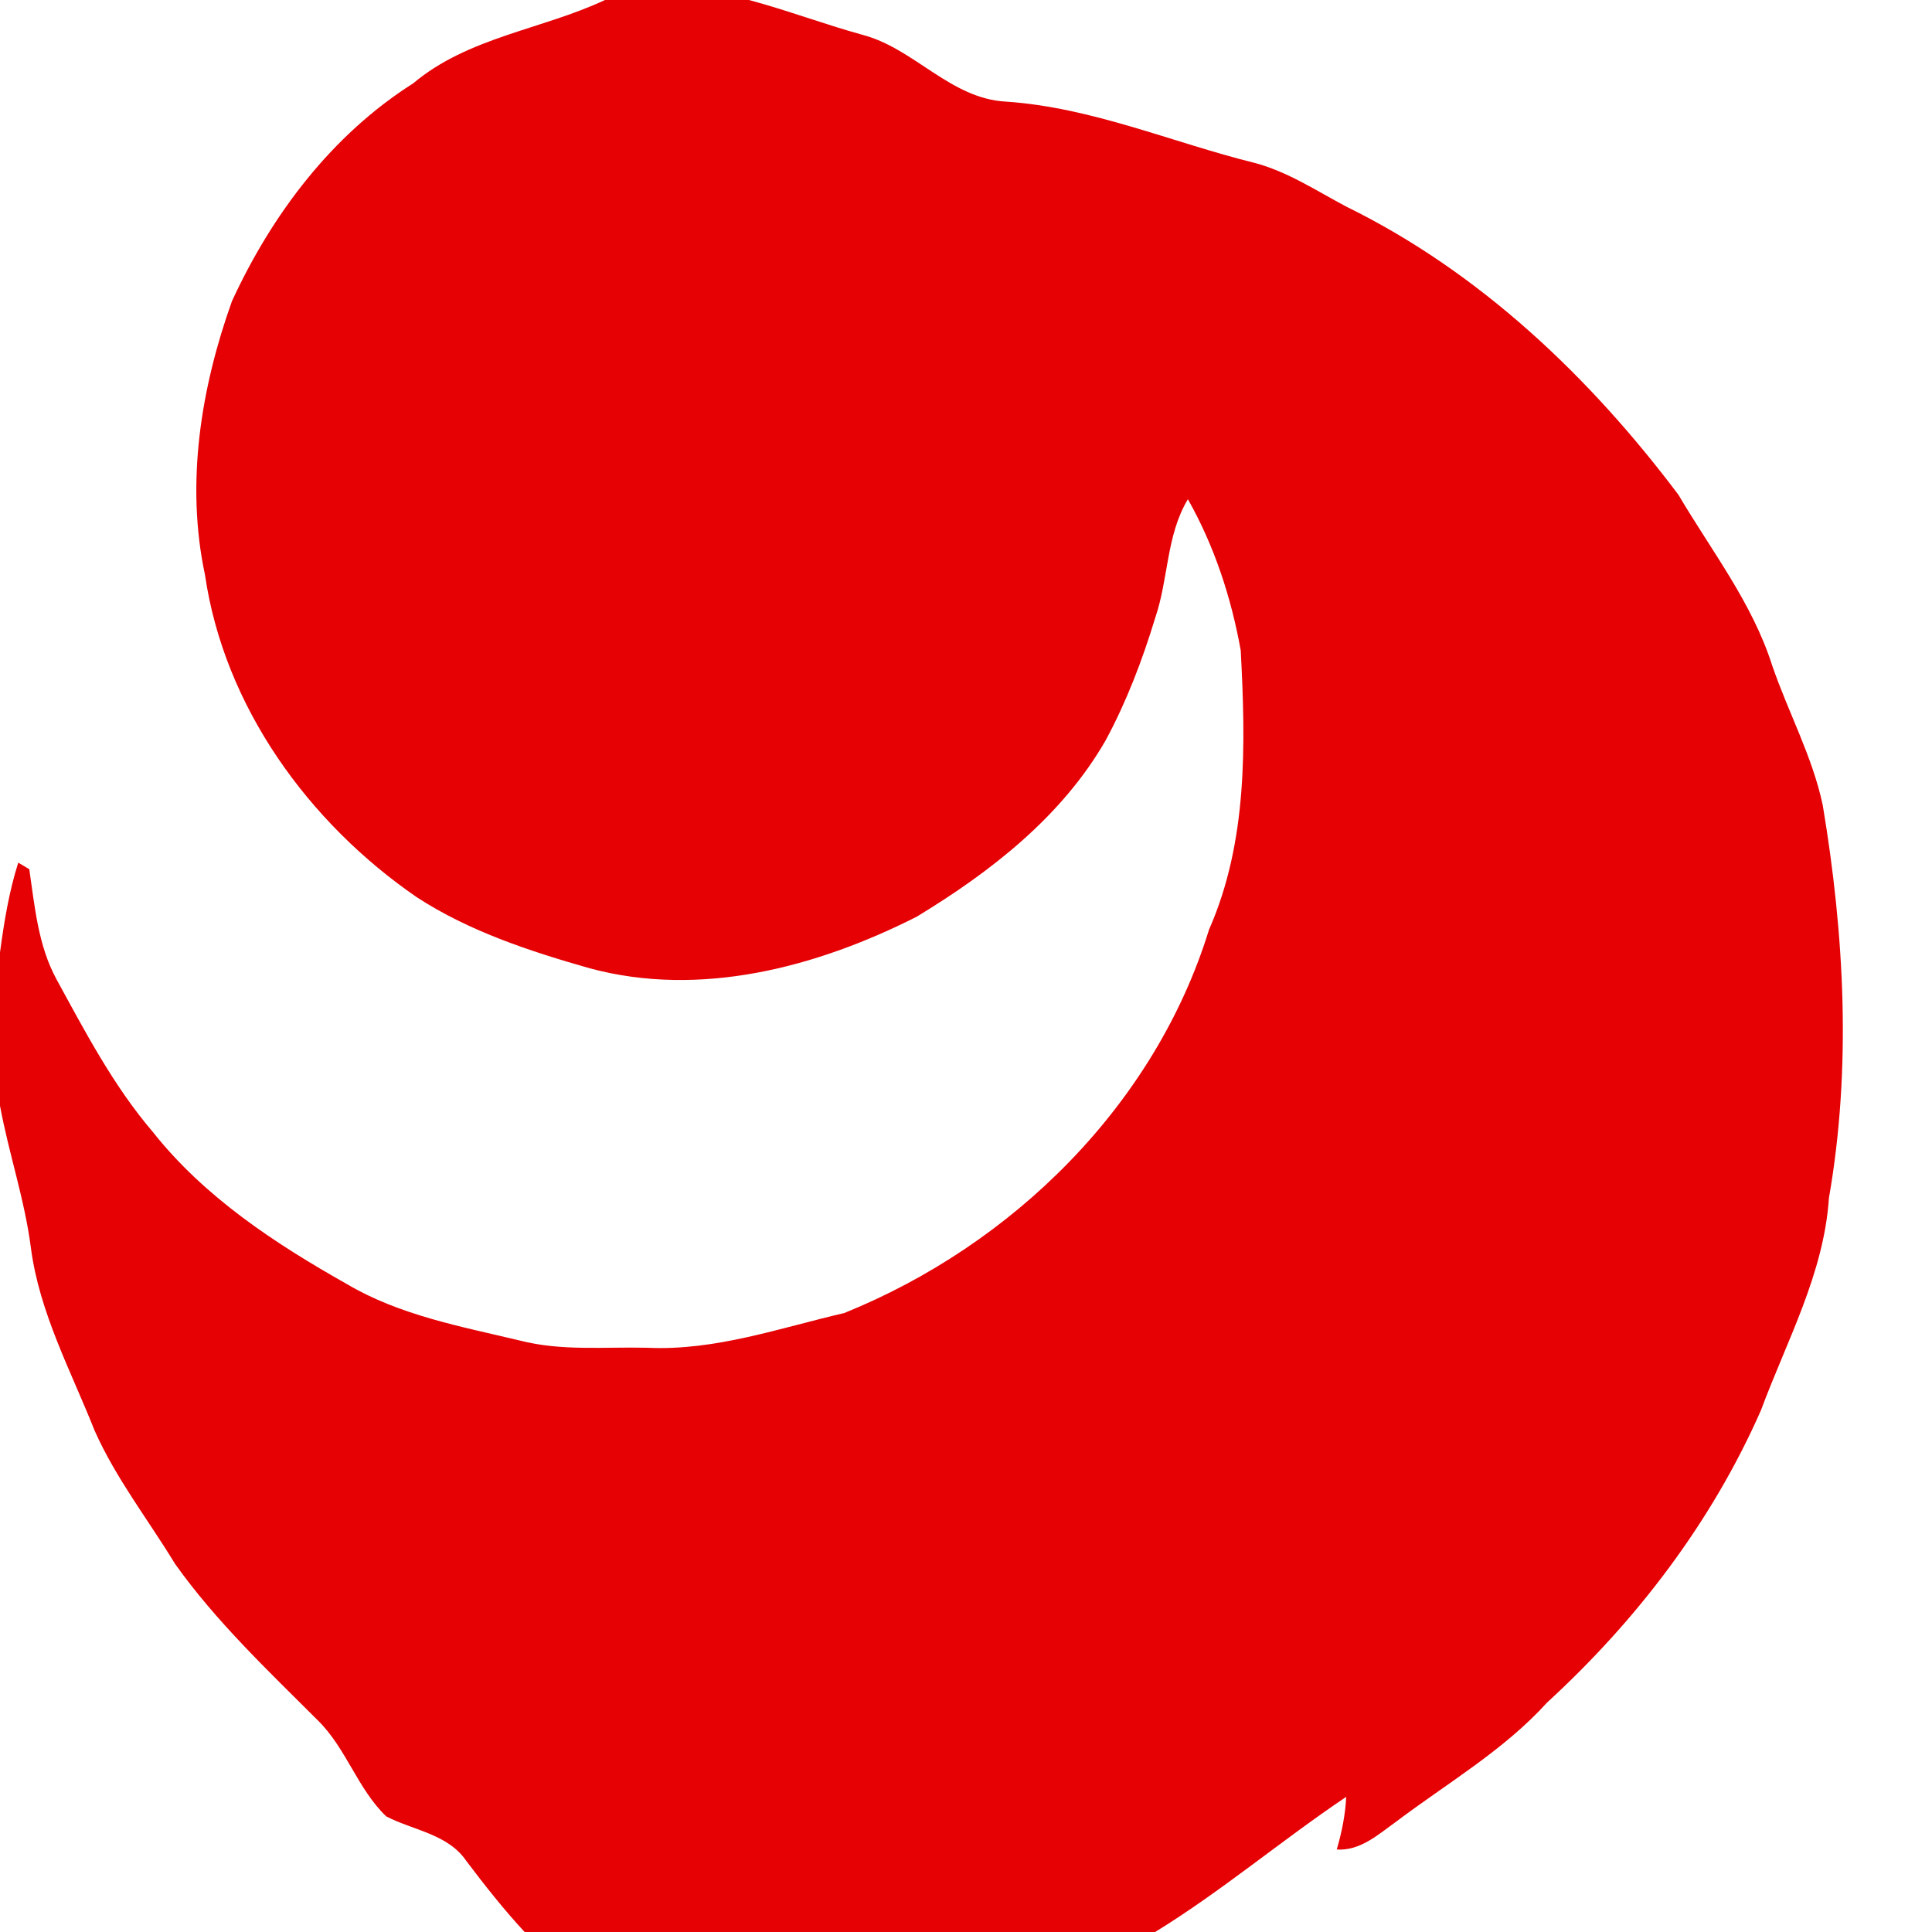 <svg width="200pt" height="200pt" viewBox="0 0 200 200" xmlns="http://www.w3.org/2000/svg"><path fill="#e50104" d="M62.63 0h14.91c3.94 1.06 7.76 2.5 11.69 3.59 5.41 1.39 9.11 6.62 14.91 6.93 8.91.6 17.14 4.21 25.72 6.34 3.43.9 6.41 2.89 9.51 4.53 13.8 6.77 25.21 17.63 34.38 29.83 3.41 5.78 7.64 11.19 9.7 17.65 1.66 4.86 4.17 9.43 5.24 14.48 2.24 13.41 2.99 27.2.64 40.67-.52 7.82-4.36 14.76-7.04 21.98-5.08 11.54-12.85 21.73-22.13 30.24-4.5 4.96-10.32 8.33-15.62 12.33-1.85 1.32-3.72 3.05-6.16 2.89.52-1.78.89-3.6.98-5.45-6.7 4.5-12.88 9.75-19.78 13.99H54.31c-2.16-2.33-4.13-4.83-6.04-7.36-1.9-2.79-5.5-3.16-8.29-4.61-2.97-2.85-4.13-7.04-7.07-9.93-5.17-5.17-10.53-10.22-14.79-16.21-2.79-4.59-6.12-8.84-8.32-13.78-2.46-6.21-5.72-12.21-6.6-18.92-.64-5-2.29-9.78-3.2-14.72V98.59c.42-3.13.93-6.27 1.89-9.29.29.17.85.51 1.14.68.57 3.87.91 7.88 2.81 11.38 2.99 5.47 5.91 11.06 9.99 15.83 5.35 6.76 12.69 11.57 20.12 15.76 5.46 3.22 11.78 4.37 17.86 5.82 4.32 1.12 8.81.64 13.22.75 6.99.33 13.67-2.04 20.38-3.6 17.42-7.05 32.15-21.52 37.75-39.69 4.01-9.1 3.79-19.18 3.28-28.9-.98-5.46-2.73-10.81-5.47-15.65-2.25 3.74-2 8.24-3.38 12.27-1.32 4.35-2.95 8.63-5.11 12.65-4.53 7.91-11.92 13.65-19.59 18.3-10.31 5.22-22.37 8.43-33.83 5.34-6.19-1.76-12.47-3.82-17.9-7.35-11.22-7.71-19.95-19.74-21.94-33.38-2.02-9.47-.43-19.33 2.79-28.33 4.13-8.97 10.33-17.21 18.76-22.55C48.46 3.84 56.08 3.07 62.63 0z"/></svg>
